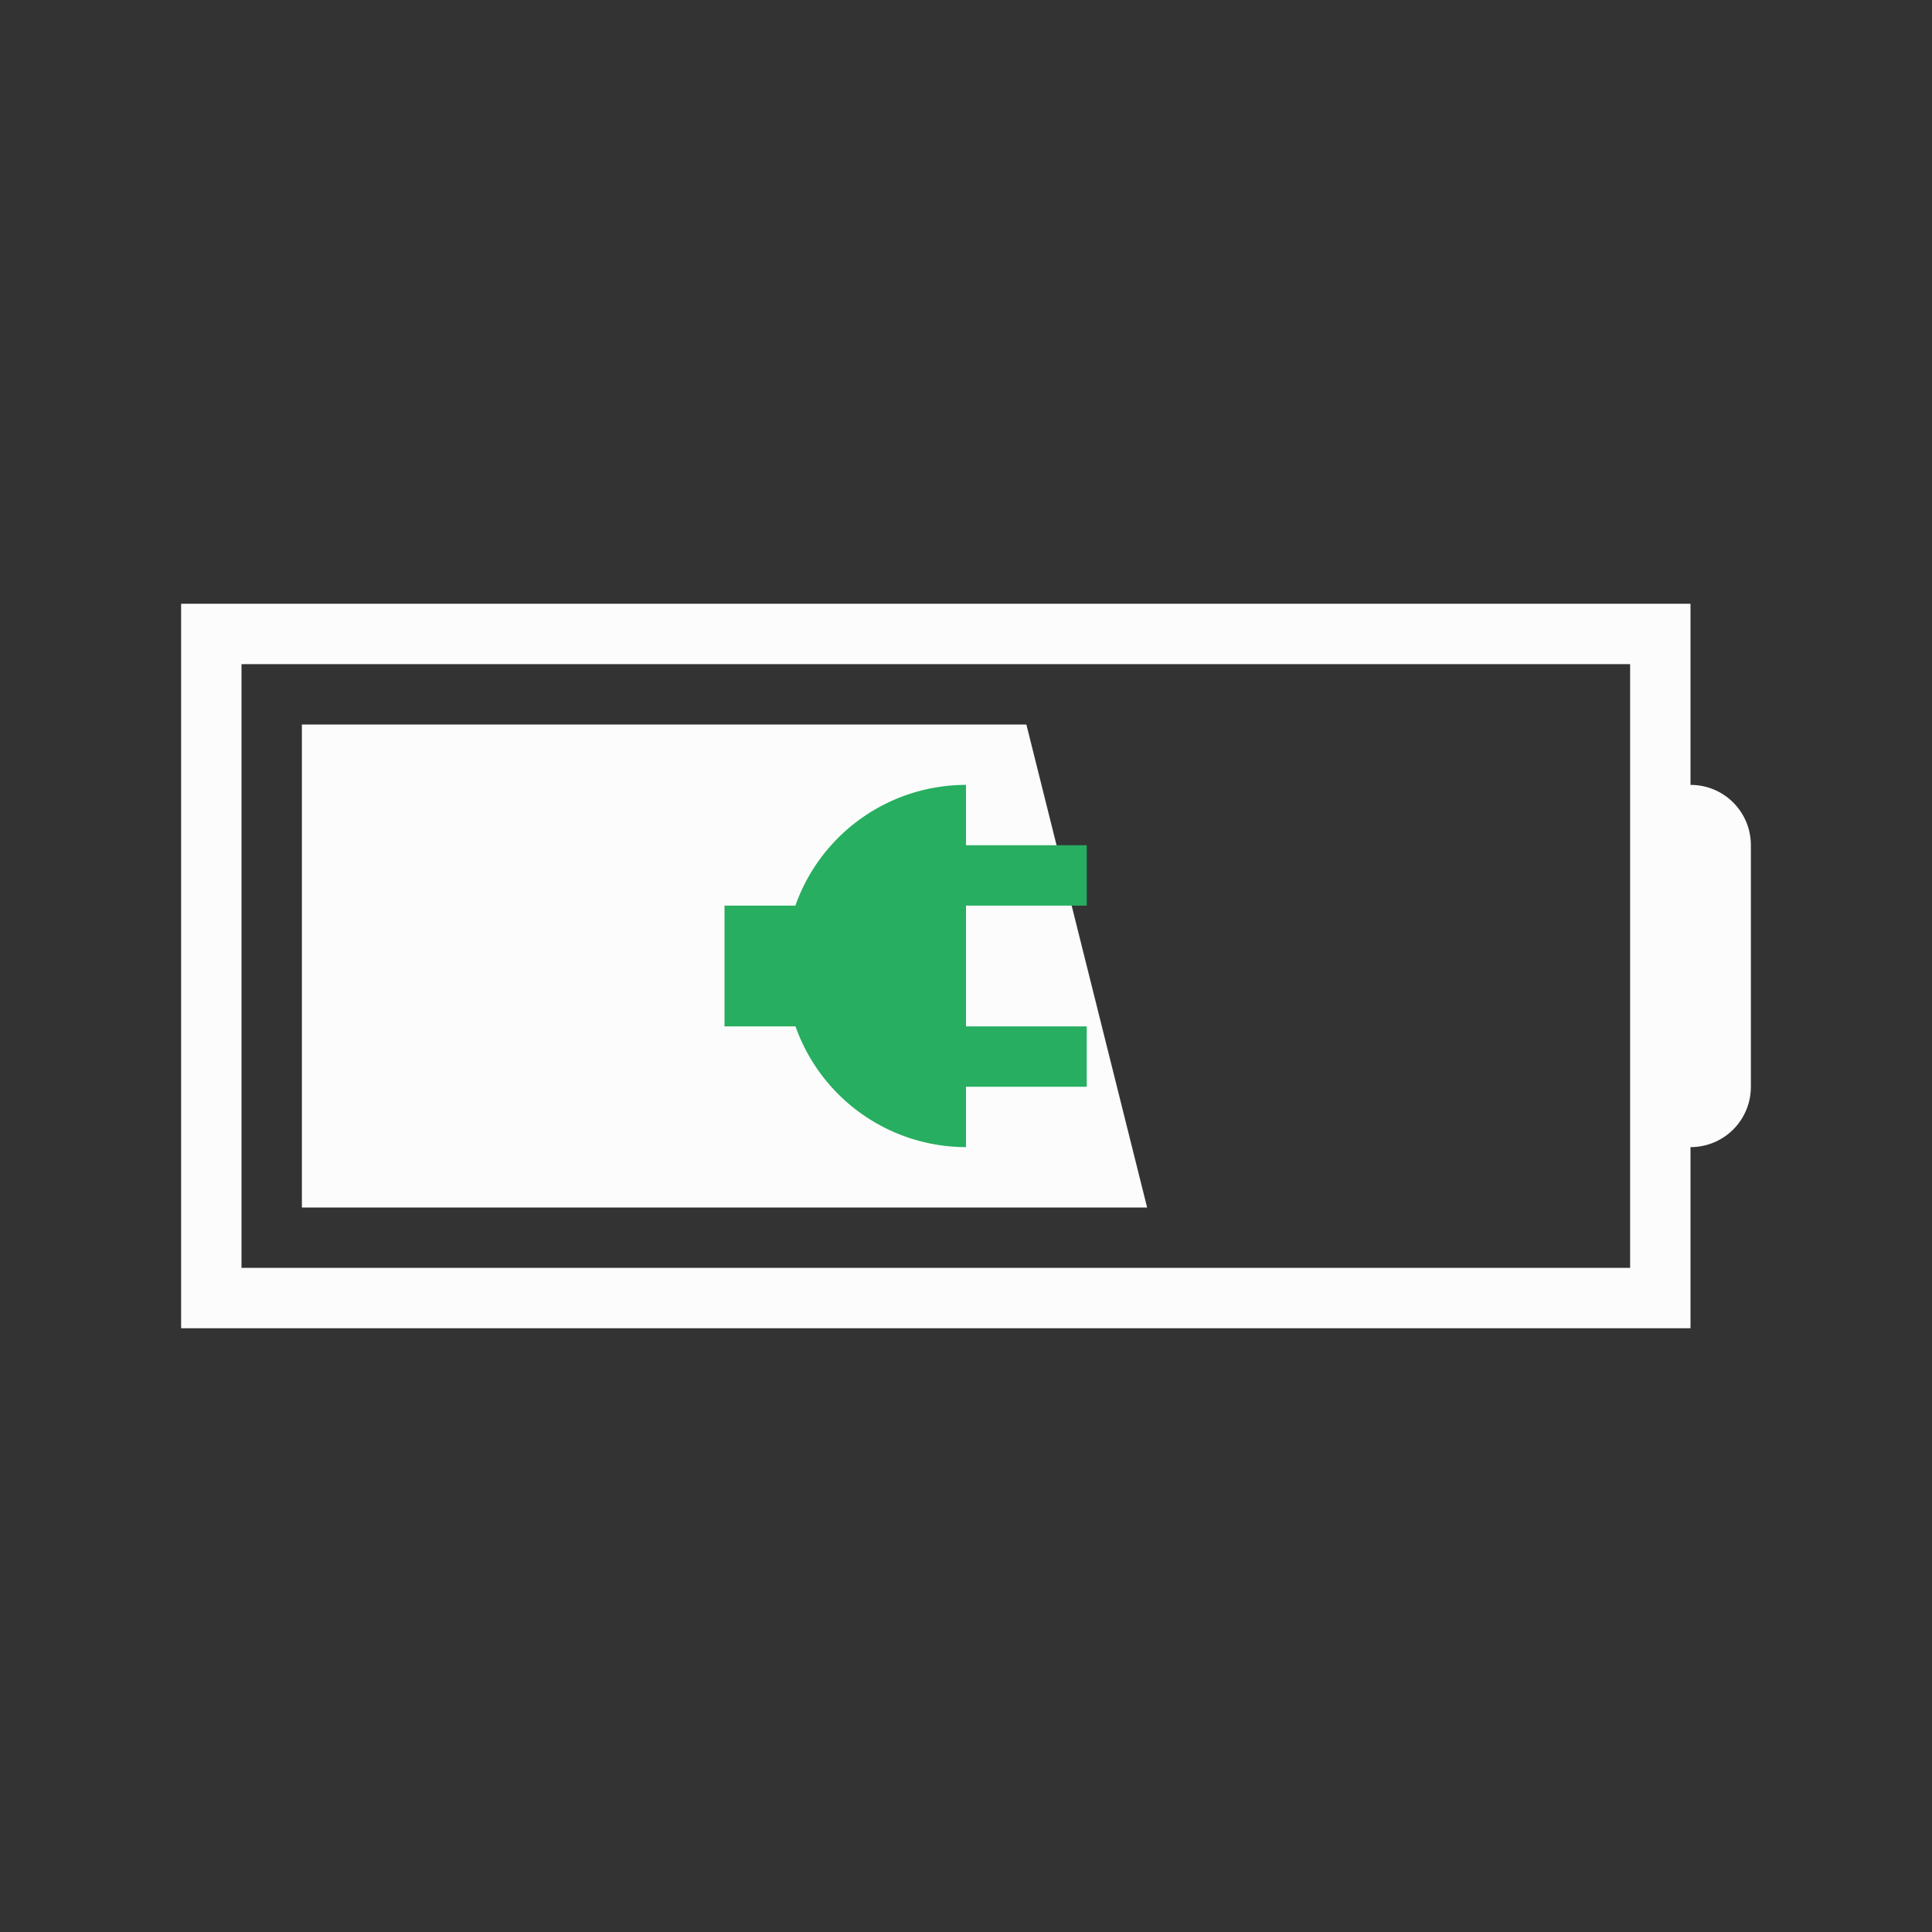 <?xml version="1.0" encoding="UTF-8"?>
<svg height="32" width="32" xmlns="http://www.w3.org/2000/svg">

<rect width="100%" height="100%" fill="#333333" stroke="none"/>

<g  fill="#fcfcfc">
<path d="M3 10v12h25v-3c.554 0 1-.446 1-1v-4c0-.554-.446-1-1-1v-3zm1 1h23v10H4z"/>
<path d="M5 12h12l2 8H5z"/>
</g>
<path d="M16 13a3 3 0 0 0-2.826 2H12v2h1.176A3 3 0 0 0 16 19v-1h2v-1h-2v-2h2v-1h-2z"  fill="#27ae60"/>
</svg>
